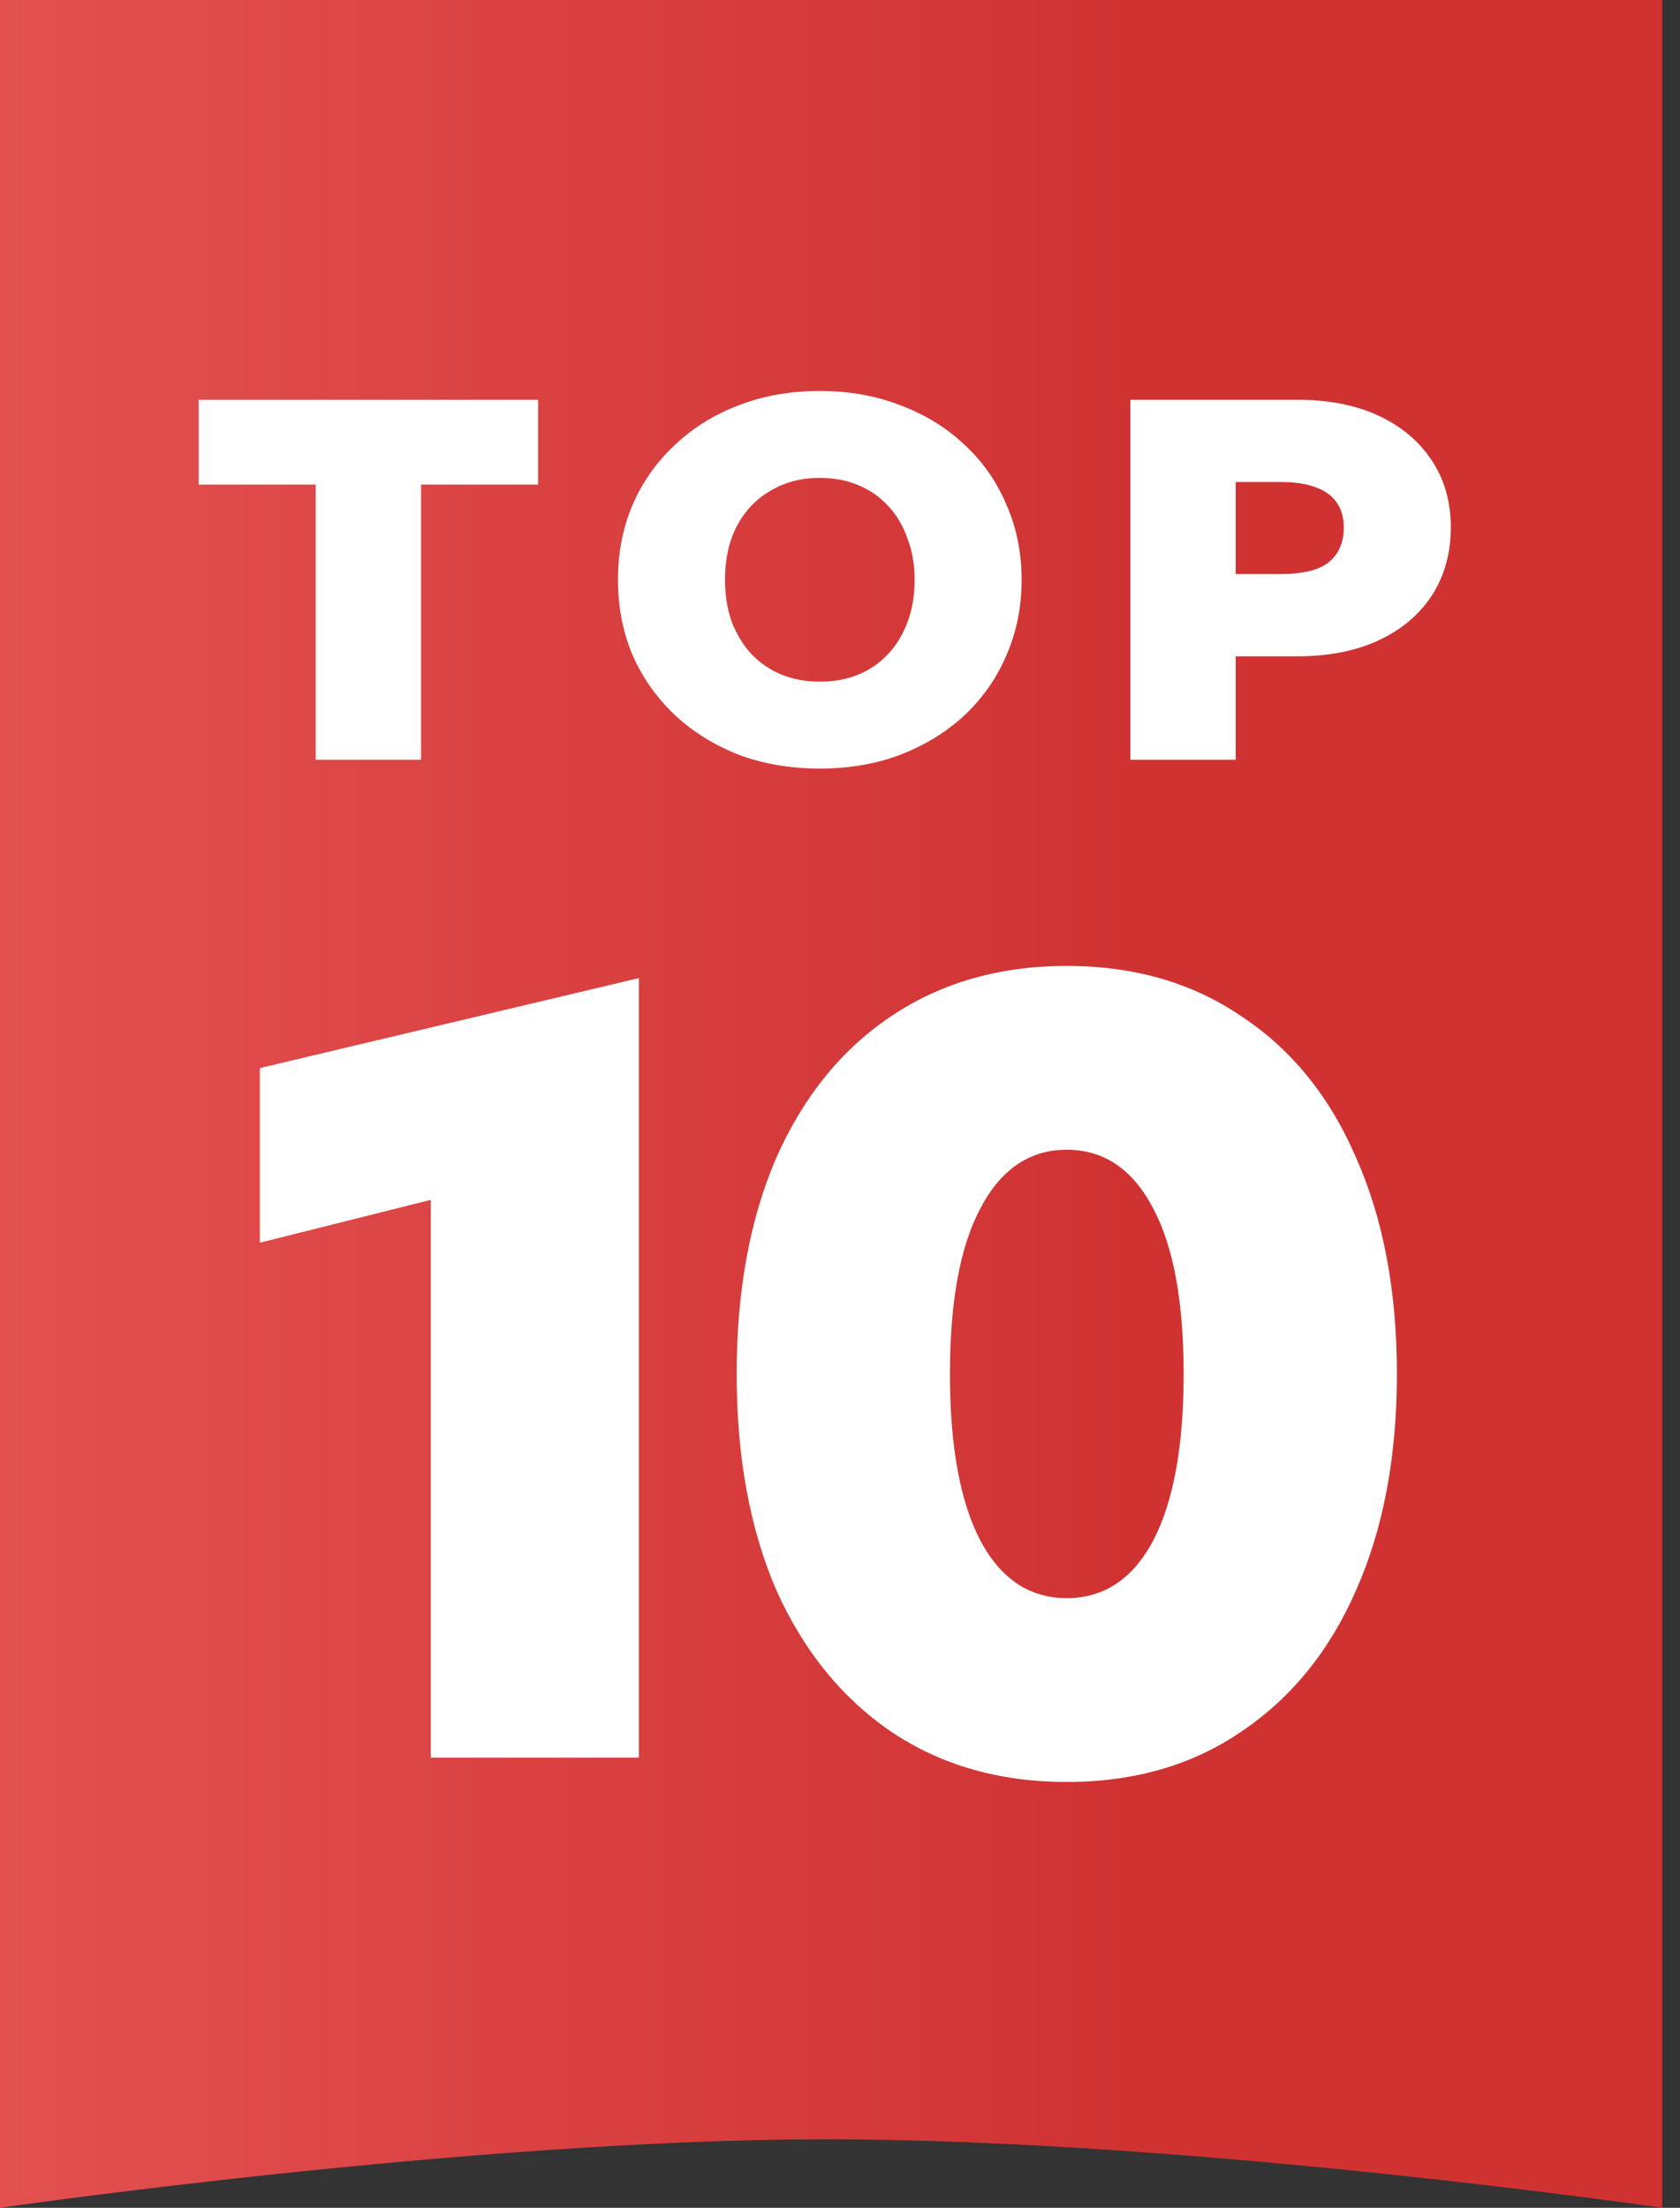 <svg width='70' height='92' viewBox='0 0 70 92' fill='none' xmlns='http://www.w3.org/2000/svg'><rect x="0" y="0" width="70" height="92" fill="#333333" stroke="none"/><path d='M69.258 92V0H34.629H0V92C0 92 19.743 89.145 34.39 89.145C49.675 89.145 69.258 92 69.258 92Z' fill='url(#paint0_linear_1009_25)'/><path d='M47.098 16.658H54.052C55.361 16.658 56.493 16.881 57.448 17.326C58.403 17.772 59.142 18.397 59.666 19.201C60.19 19.992 60.451 20.919 60.451 21.982C60.451 23.045 60.19 23.986 59.666 24.805C59.142 25.61 58.403 26.235 57.448 26.68C56.493 27.126 55.361 27.349 54.052 27.349H51.487V31.659H47.098V16.658ZM53.359 23.922C54.283 23.922 54.953 23.756 55.369 23.426C55.785 23.081 55.992 22.6 55.992 21.982C55.992 21.579 55.9 21.242 55.715 20.969C55.53 20.681 55.245 20.466 54.86 20.322C54.475 20.164 53.975 20.085 53.359 20.085H51.487V23.922H53.359Z' fill='white'/><path d='M26.35 27.284C25.949 26.321 25.749 25.279 25.749 24.159C25.749 23.038 25.949 22.003 26.35 21.055C26.766 20.092 27.351 19.259 28.106 18.555C28.86 17.836 29.746 17.283 30.762 16.895C31.794 16.493 32.926 16.292 34.159 16.292C35.391 16.292 36.515 16.493 37.532 16.895C38.564 17.283 39.457 17.836 40.212 18.555C40.966 19.259 41.544 20.092 41.944 21.055C42.36 22.003 42.568 23.038 42.568 24.159C42.568 25.279 42.36 26.321 41.944 27.284C41.544 28.232 40.966 29.066 40.212 29.784C39.457 30.488 38.564 31.041 37.532 31.444C36.515 31.831 35.391 32.026 34.159 32.026C32.926 32.026 31.794 31.831 30.762 31.444C29.746 31.041 28.86 30.488 28.106 29.784C27.351 29.066 26.766 28.232 26.35 27.284ZM38.109 24.159C38.109 23.526 38.009 22.952 37.809 22.434C37.624 21.903 37.355 21.45 37 21.076C36.661 20.703 36.246 20.416 35.753 20.214C35.275 20.013 34.744 19.913 34.159 19.913C33.389 19.913 32.703 20.092 32.102 20.451C31.502 20.796 31.032 21.292 30.693 21.939C30.37 22.571 30.208 23.311 30.208 24.159C30.208 24.791 30.3 25.373 30.485 25.904C30.685 26.422 30.955 26.867 31.294 27.241C31.648 27.614 32.064 27.902 32.541 28.103C33.034 28.304 33.573 28.405 34.159 28.405C34.944 28.405 35.63 28.232 36.215 27.887C36.816 27.528 37.278 27.032 37.601 26.4C37.94 25.753 38.109 25.006 38.109 24.159Z' fill='white'/><path d='M13.154 16.874H17.544V31.659H13.154V16.874ZM22.419 16.658V20.193H8.279V16.658H22.419Z' fill='white'/><path d='M26.619 73.239H17.95V49.998L10.827 51.783V44.508L26.619 40.757V73.239Z' fill='white'/><path d='M32.349 48.237C33.483 45.684 35.075 43.722 37.123 42.352C39.203 40.951 41.645 40.25 44.449 40.25C47.254 40.25 49.68 40.951 51.728 42.352C53.808 43.722 55.4 45.684 56.502 48.237C57.637 50.791 58.204 53.796 58.204 57.253C58.204 60.709 57.637 63.714 56.502 66.268C55.4 68.79 53.808 70.752 51.728 72.153C49.68 73.555 47.254 74.255 44.449 74.255C41.645 74.255 39.203 73.555 37.123 72.153C35.075 70.752 33.483 68.79 32.349 66.268C31.246 63.714 30.694 60.709 30.694 57.253C30.694 53.796 31.246 50.791 32.349 48.237ZM44.449 47.91C42.905 47.91 41.708 48.72 40.857 50.339C40.006 51.928 39.581 54.232 39.581 57.253C39.581 60.273 40.006 62.593 40.857 64.212C41.708 65.801 42.905 66.595 44.449 66.595C45.993 66.595 47.191 65.801 48.042 64.212C48.892 62.593 49.318 60.273 49.318 57.253C49.318 54.232 48.892 51.928 48.042 50.339C47.191 48.72 45.993 47.91 44.449 47.91Z' fill='white'/><defs><linearGradient id='paint0_linear_1009_25' x1='69.254' y1='46' x2='0.005' y2='46' gradientUnits='userSpaceOnUse'><stop stop-color='#D03232'/><stop offset='0.32' stop-color='#D03232'/><stop offset='1' stop-color='#E35050'/></linearGradient></defs></svg>